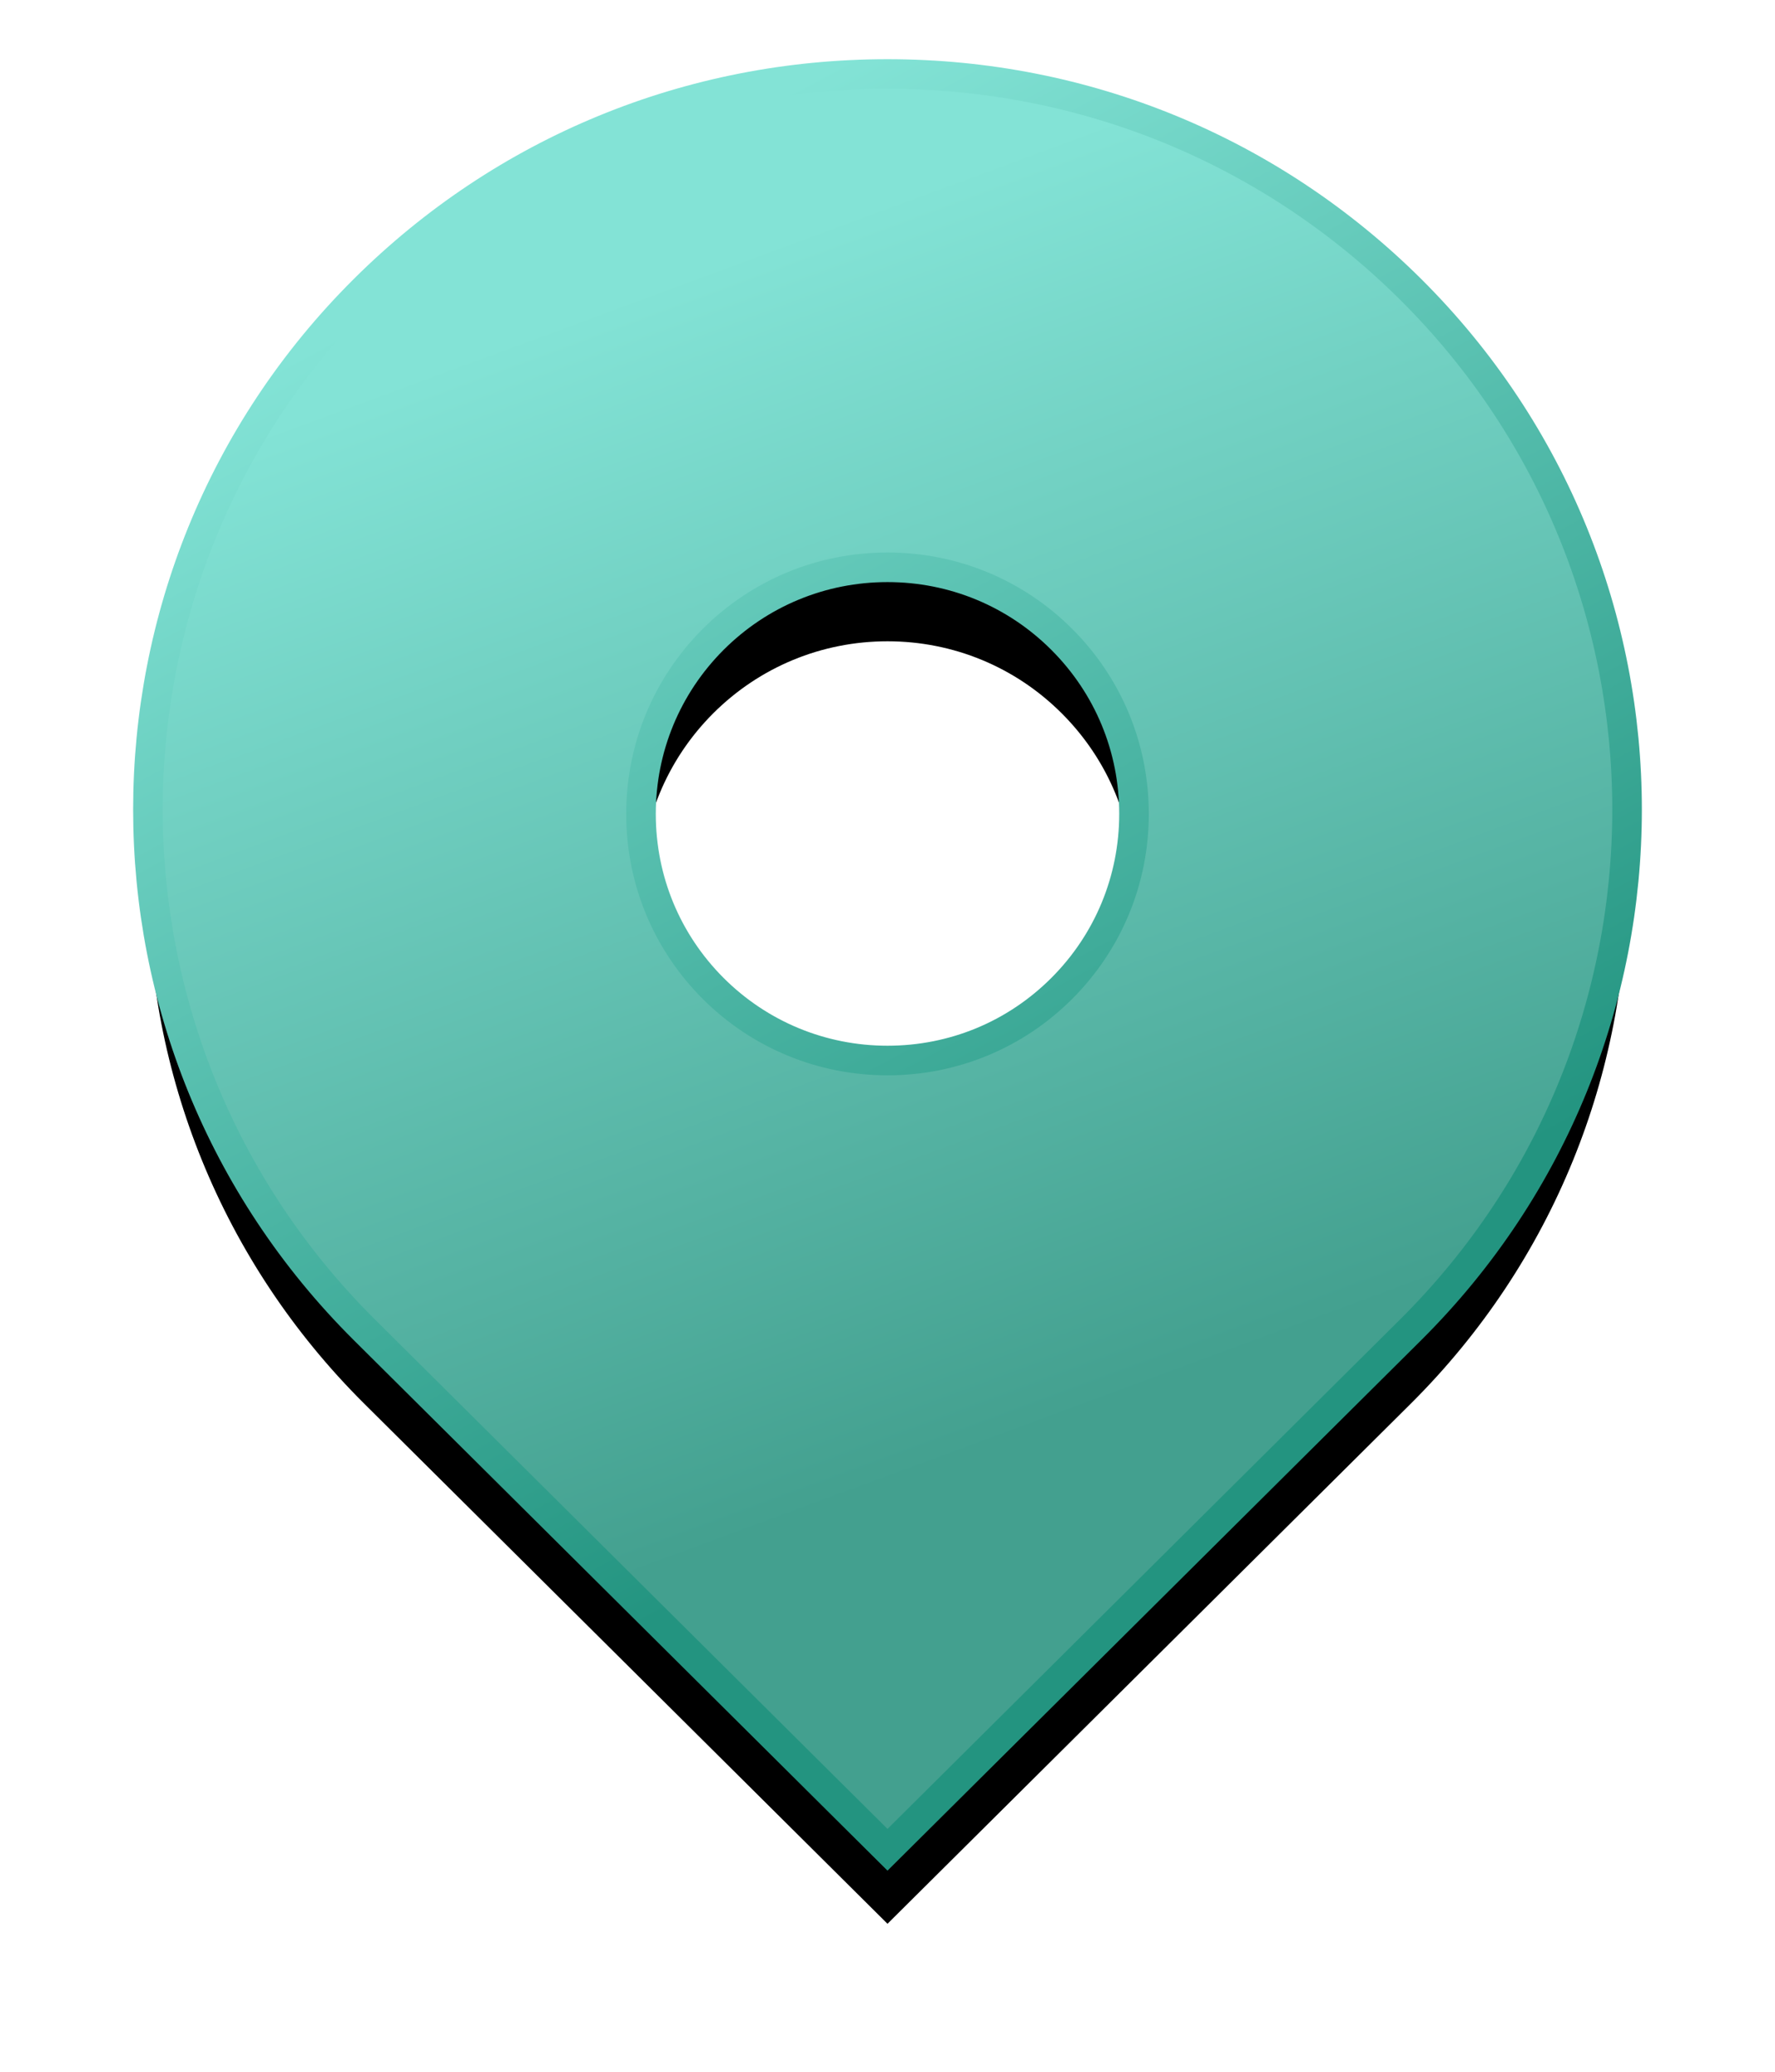 <?xml version="1.0" encoding="UTF-8"?>
<svg width="24px" height="28px" viewBox="0 0 24 28" version="1.1" xmlns="http://www.w3.org/2000/svg" xmlns:xlink="http://www.w3.org/1999/xlink">
    <!-- Generator: Sketch 54.1 (76490) - https://sketchapp.com -->
    <title>合并形状 copy 22</title>
    <desc>Created with Sketch.</desc>
    <defs>
        <linearGradient x1="42.254%" y1="9.974%" x2="63.706%" y2="74.692%" id="linearGradient-1">
            <stop stop-color="#83E3D6" offset="0%"></stop>
            <stop stop-color="#43A08F" offset="100%"></stop>
        </linearGradient>
        <linearGradient x1="28.926%" y1="8.455%" x2="60.901%" y2="74.453%" id="linearGradient-2">
            <stop stop-color="#83E3D6" offset="0%"></stop>
            <stop stop-color="#239480" offset="100%"></stop>
        </linearGradient>
        <path d="M34,301 C36.672,301 39.186,302.036 41.074,303.911 C44.975,307.788 44.975,314.095 41.074,317.972 L34,325 L26.926,317.972 C23.025,314.095 23.025,307.788 26.926,303.911 C28.814,302.033 31.328,301 34,301 Z M34,307.667 C33.111,307.667 32.271,308.014 31.642,308.642 C31.014,309.271 30.667,310.111 30.667,311 C30.667,311.892 31.014,312.729 31.642,313.358 C32.271,313.986 33.111,314.333 34,314.333 C34.892,314.333 35.729,313.986 36.357,313.358 C36.986,312.729 37.333,311.889 37.333,311 C37.333,310.108 36.986,309.271 36.357,308.642 C35.729,308.014 34.889,307.667 34,307.667 Z" id="path-3"></path>
        <filter x="-18.5%" y="-11.2%" width="137.0%" height="131.2%" filterUnits="objectBoundingBox" id="filter-4">
            <feMorphology radius="0.2" operator="dilate" in="SourceAlpha" result="shadowSpreadOuter1"></feMorphology>
            <feOffset dx="0" dy="1" in="shadowSpreadOuter1" result="shadowOffsetOuter1"></feOffset>
            <feGaussianBlur stdDeviation="1" in="shadowOffsetOuter1" result="shadowBlurOuter1"></feGaussianBlur>
            <feComposite in="shadowBlurOuter1" in2="SourceAlpha" operator="out" result="shadowBlurOuter1"></feComposite>
            <feColorMatrix values="0 0 0 0 0.06   0 0 0 0 0.276   0 0 0 0 0.236  0 0 0 0.499 0" type="matrix" in="shadowBlurOuter1"></feColorMatrix>
        </filter>
    </defs>
    <g id="Page-1" stroke="none" stroke-width="1" fill="none" fill-rule="evenodd">
        <g id="坐标图1-copy" transform="translate(-22, -300)">
            <g id="合并形状-copy-22">
                <use fill="black" fill-opacity="1" filter="url(#filter-4)" xlink:href="#path-3"></use>
                <use stroke="url(#linearGradient-2)" stroke-width="0.4" fill="url(#linearGradient-1)" fill-rule="evenodd" xlink:href="#path-3"></use>
            </g>
        </g>
    </g>
</svg>